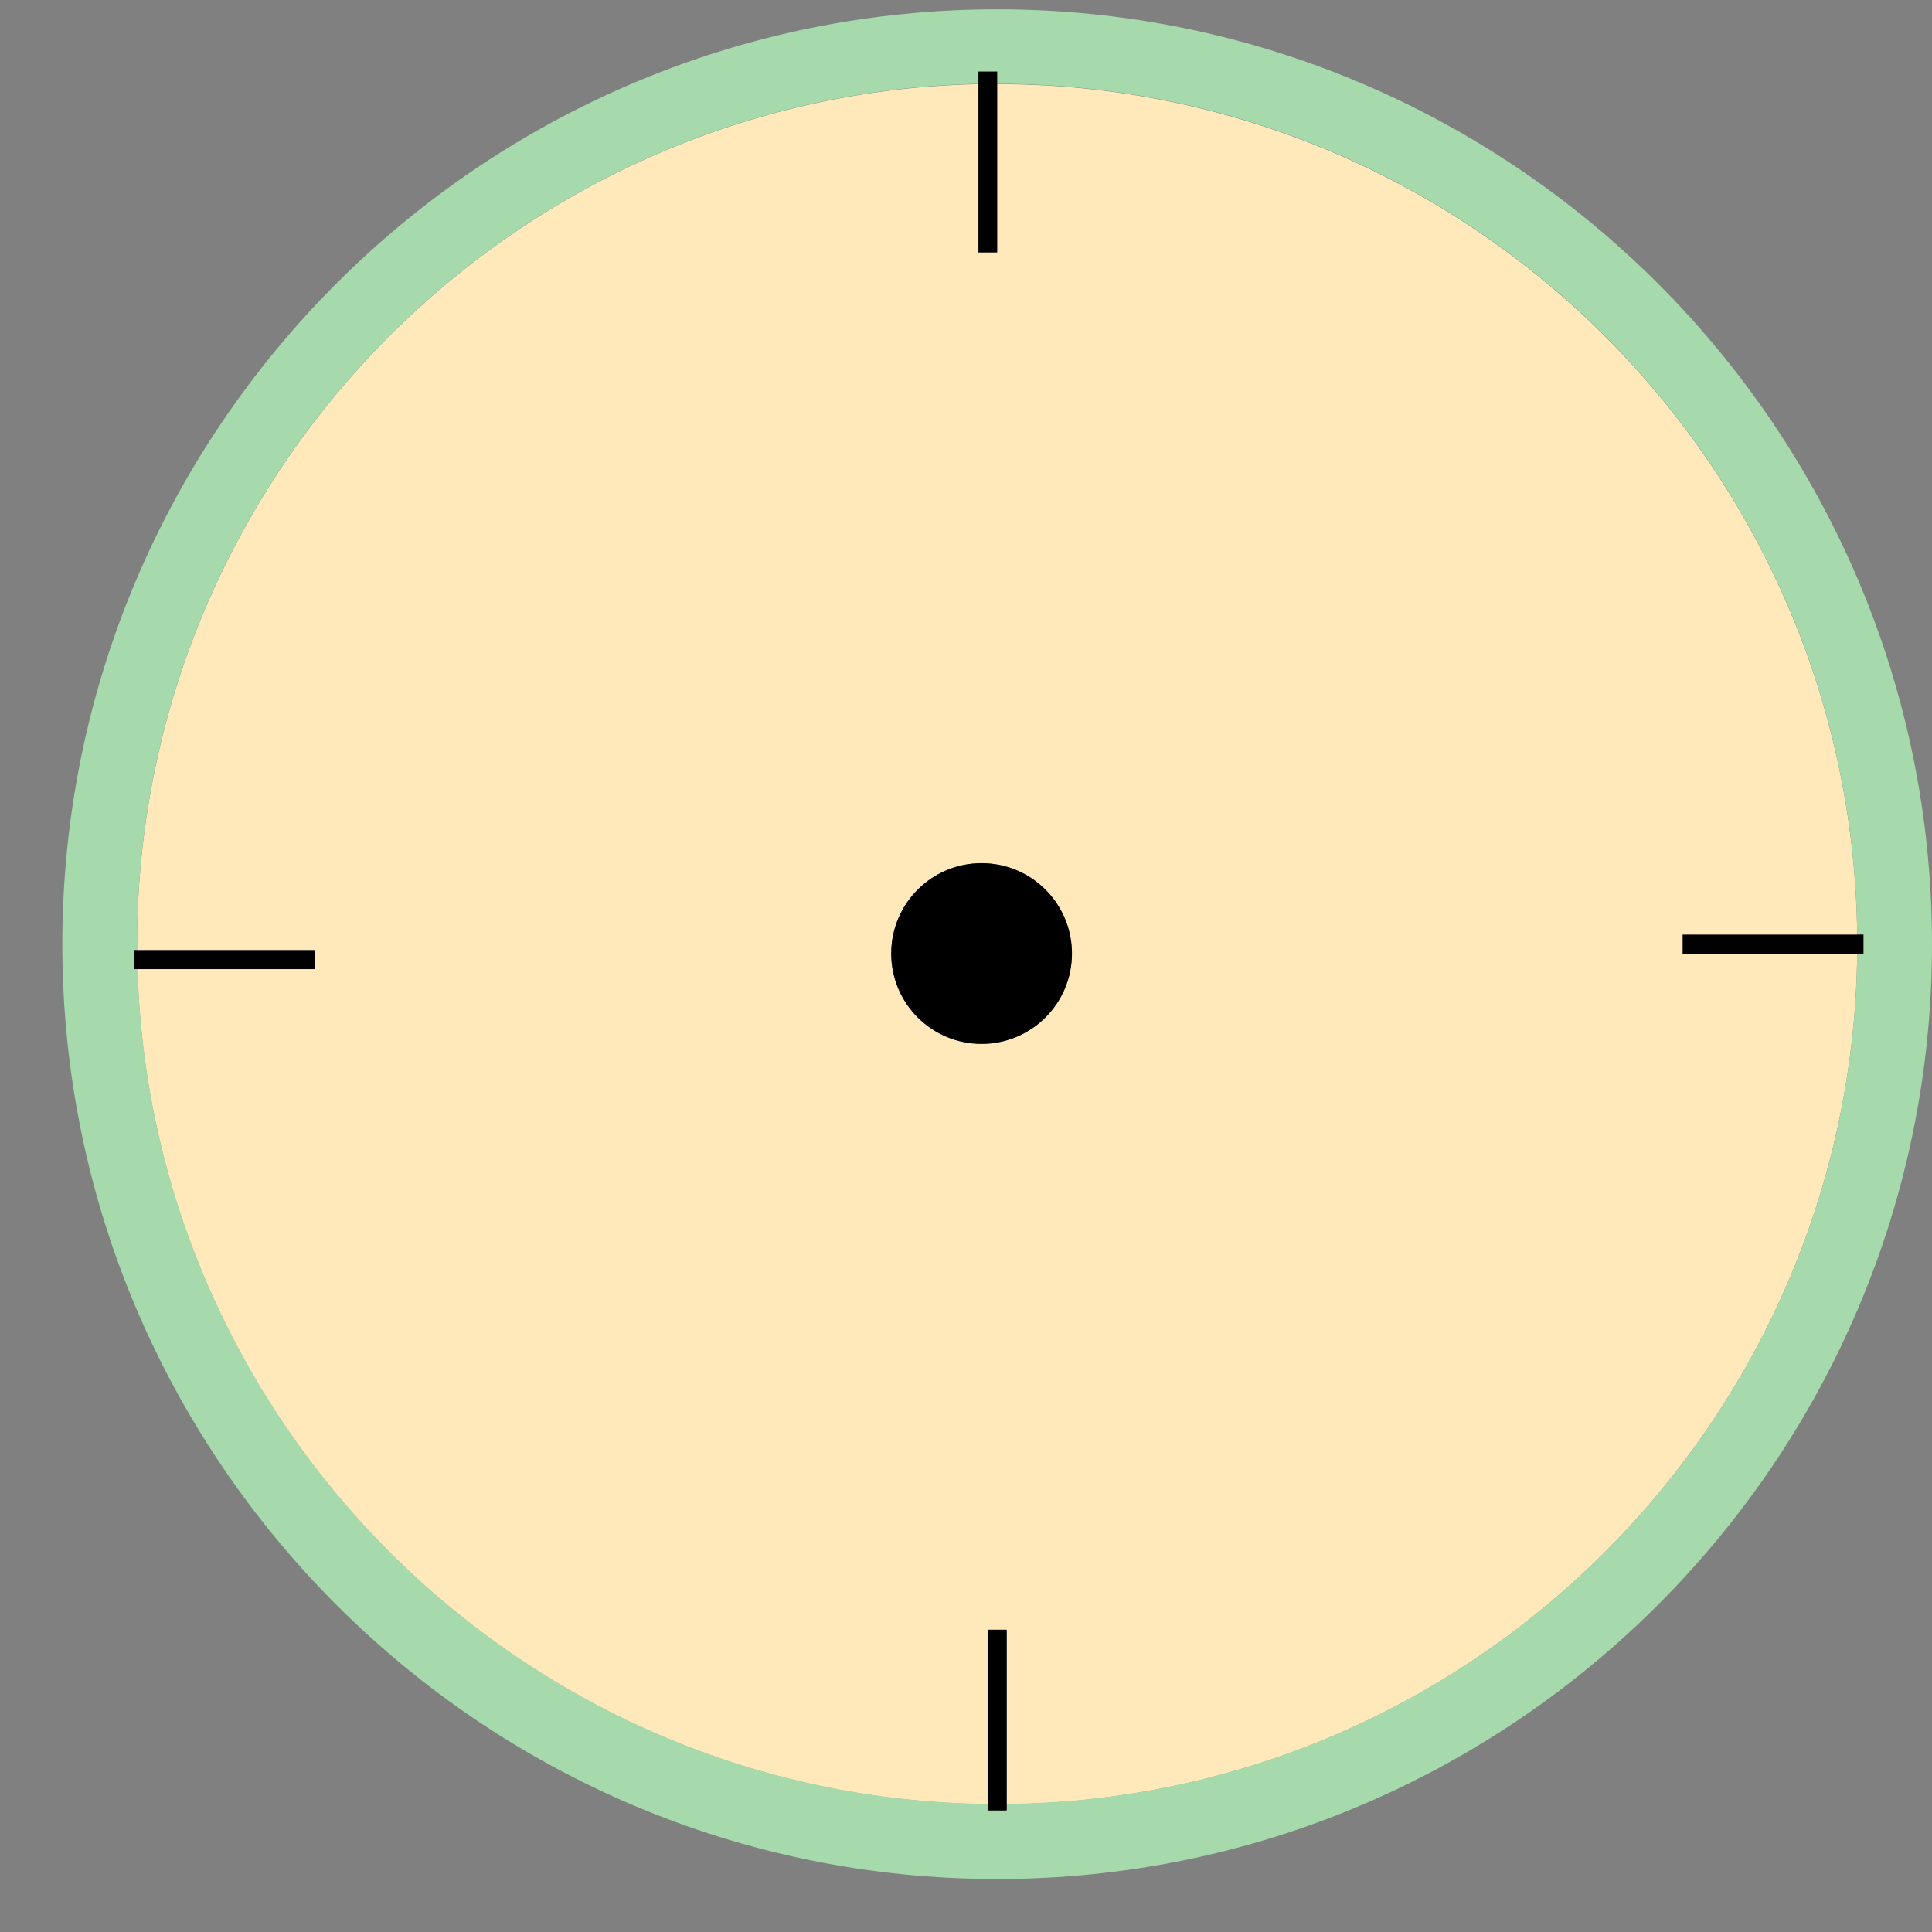 <svg xmlns="http://www.w3.org/2000/svg" viewBox="0 0 310 310"><rect x="0" y="0" width="310" height="310" fill="#808080" stroke="none"/><defs><style>.cls-1{fill:#ffe8ba;}.cls-2{fill:#a6d9ab;}</style></defs><title>Klokke</title><g id="UI"><g id="Knapper"><path class="cls-1" d="M270,150h28C297.16,74.58,235.58,13.5,160,13.5v27h-3v-27c-74.71,1.6-135,62.87-135,138,0,.32,0,.63,0,.95H50.5v3.05H22.06c2.11,73.74,62.36,133.17,136.41,134v-28h3.06v28C236.41,288.66,297.16,227.91,298,153H270ZM157.5,167.5A14.5,14.5,0,1,1,172,153,14.5,14.5,0,0,1,157.5,167.5Z"/><path class="cls-2" d="M160,1.5c-82.71,0-150,67.29-150,150s67.29,150,150,150,150-67.29,150-150S242.71,1.5,160,1.5ZM299,153h-1c-.82,74.88-61.57,135.63-136.45,136.45v1h-3.06v-1c-74-.81-134.3-60.24-136.41-134H21.5v-3.05H22c0-.32,0-.63,0-.95,0-75.09,60.29-136.36,135-138v-2h3v2c75.58,0,137.16,61.08,138,136.47h1Z"/><circle cx="157.5" cy="153" r="14.5"/><polygon points="160 40.5 160 13.5 160 11.5 157 11.5 157 13.54 157 40.5 160 40.5"/><polygon points="158.47 261.5 158.47 289.48 158.47 290.5 161.53 290.5 161.53 289.48 161.53 261.5 158.47 261.5"/><polygon points="270 149.97 270 153.03 297.98 153.03 299 153.03 299 149.97 297.98 149.97 270 149.97"/><polygon points="50.5 152.45 22.01 152.45 21.5 152.45 21.5 155.5 22.06 155.5 50.5 155.5 50.5 152.45"/></g></g></svg>
